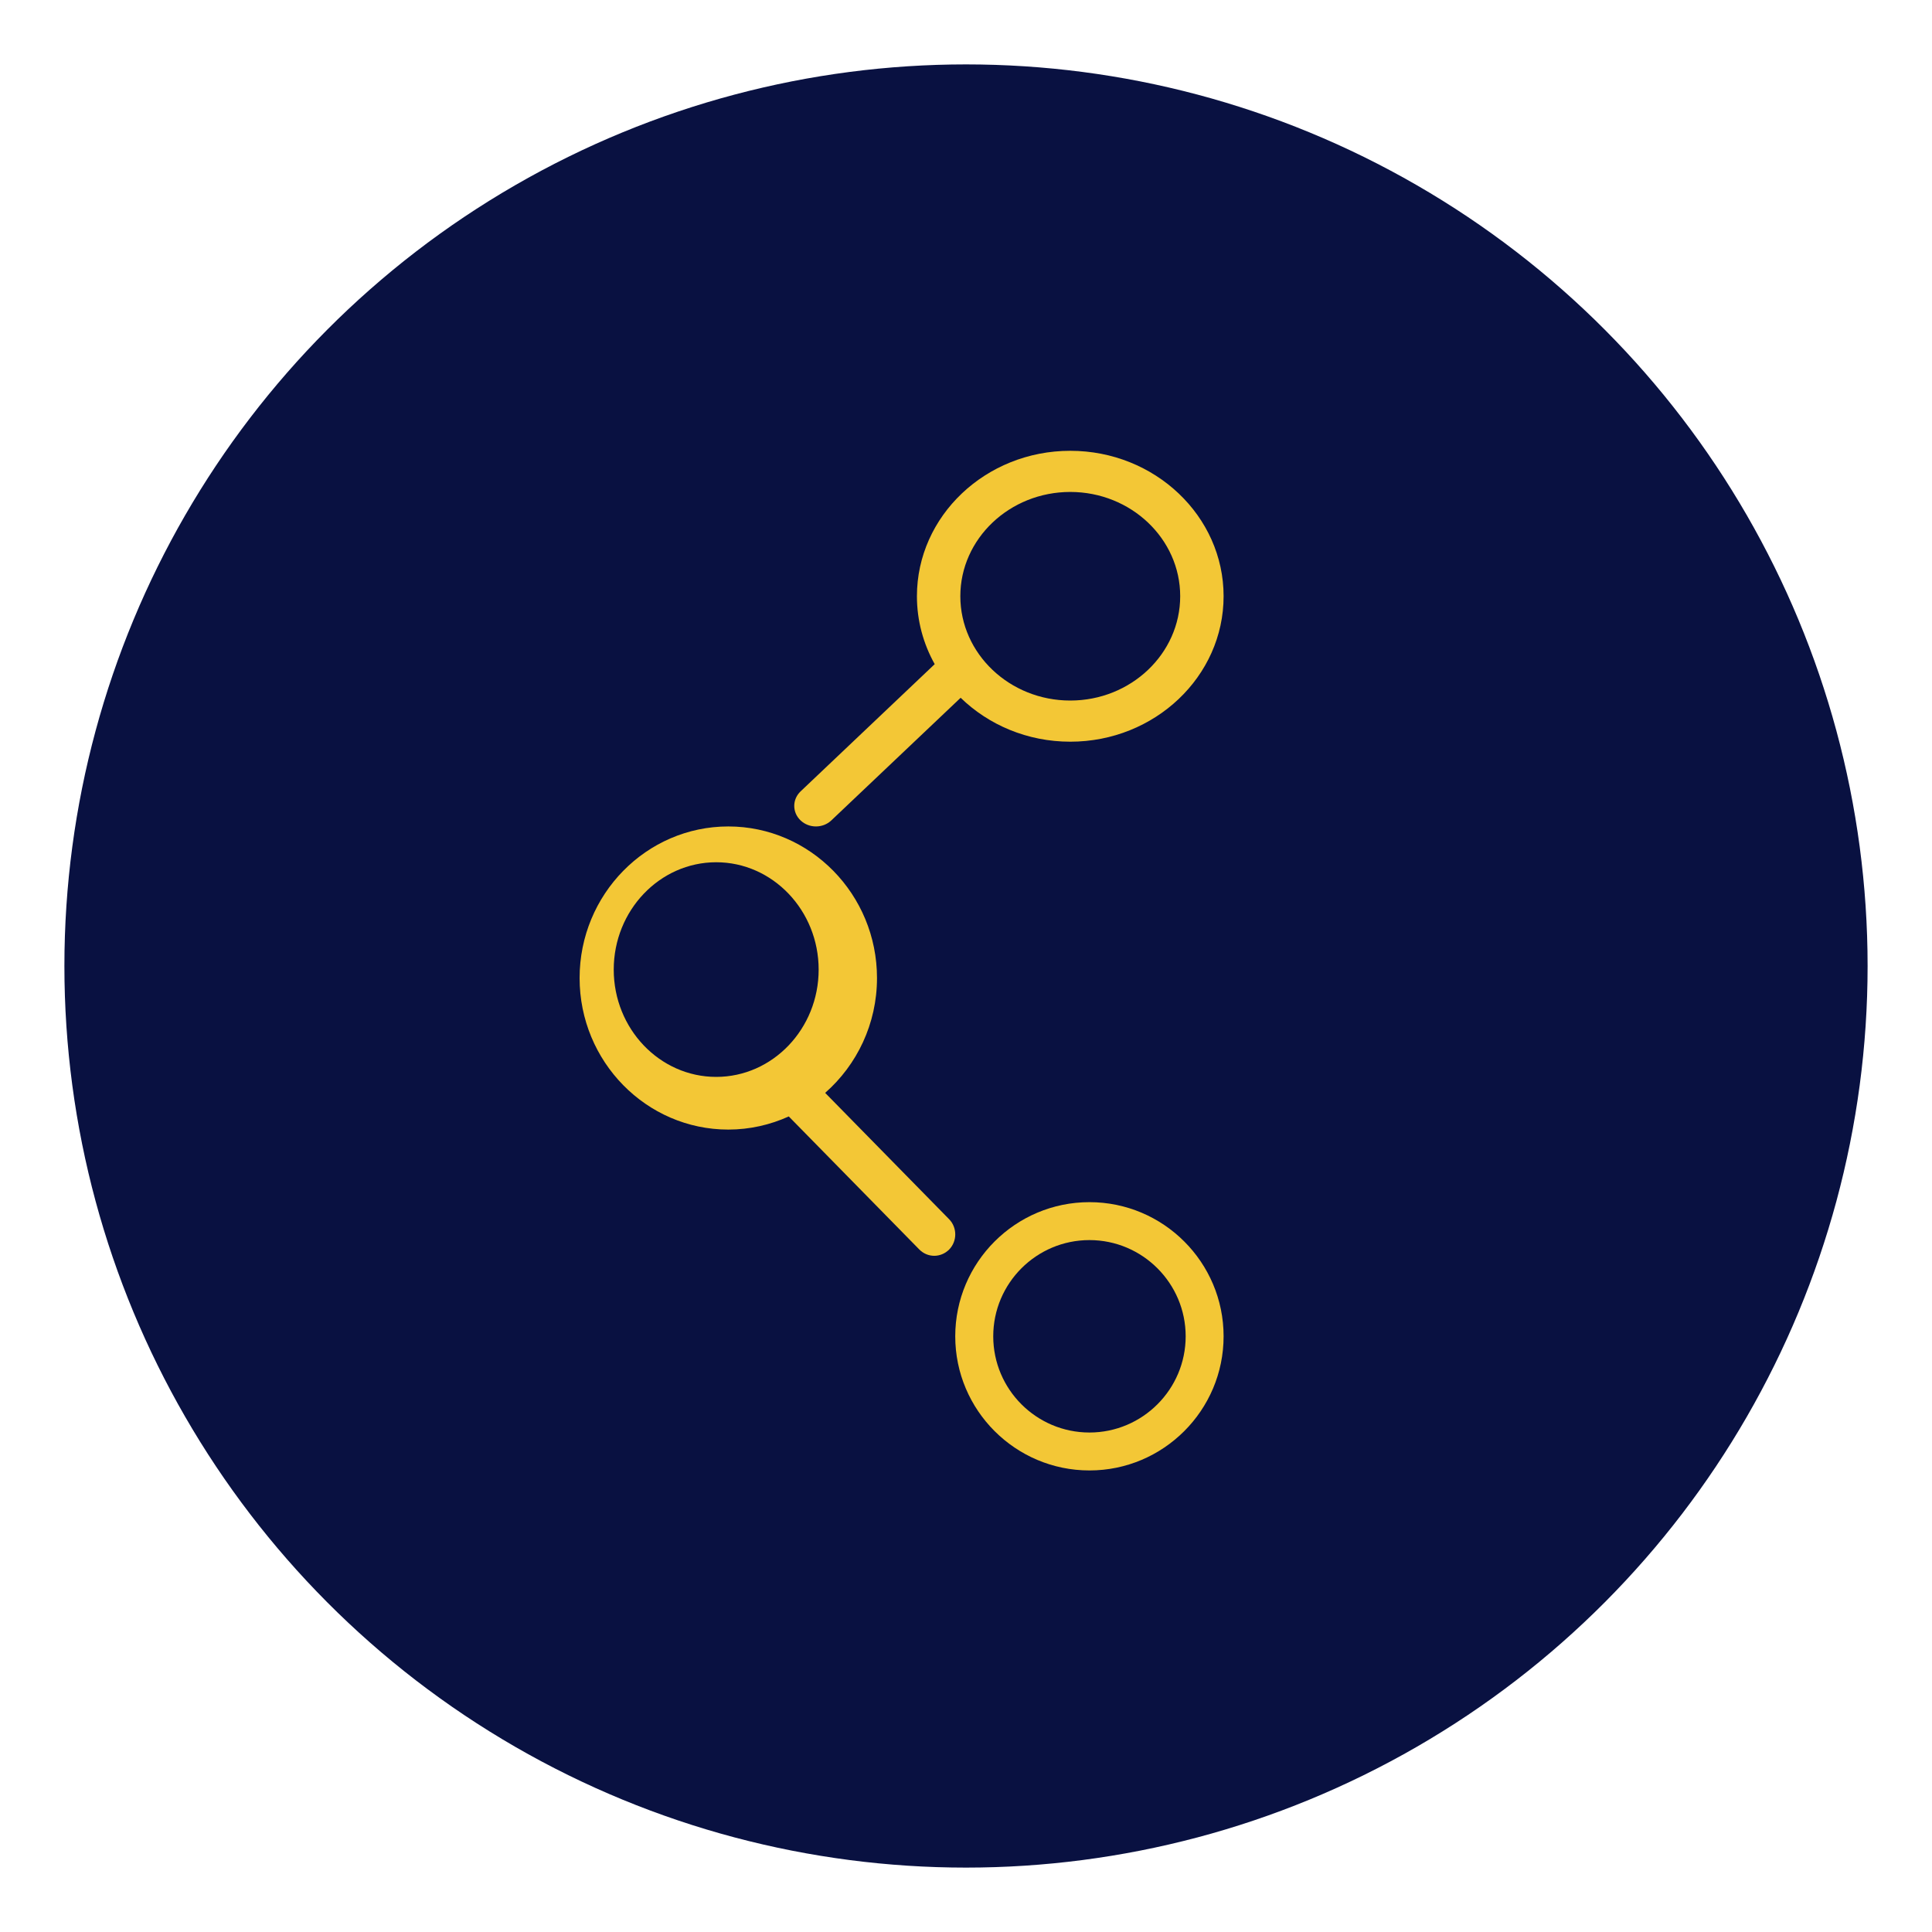 <?xml version="1.0" encoding="UTF-8" standalone="no"?>
<svg width="30px" height="30px" viewBox="0 0 30 30" version="1.1" xmlns="http://www.w3.org/2000/svg" xmlns:xlink="http://www.w3.org/1999/xlink">
    <!-- Generator: Sketch 49 (51002) - http://www.bohemiancoding.com/sketch -->
    <title>Supply Chain Icon</title>
    <desc>Created with Sketch.</desc>
    <defs>
        <circle id="path-1" cx="14" cy="14" r="14"></circle>
    </defs>
    <g id="Supply-Chain-Icon" stroke="none" stroke-width="1" fill="none" fill-rule="evenodd">
        <g id="Group-3" transform="translate(1, 1)">
            <g id="unnamed">
                <g id="Group-2">
                    <mask id="mask-2" fill="white">
                        <use xlink:href="#path-1"></use>
                    </mask>
                    <use id="Mask" fill="#091141" xlink:href="#path-1"></use>
                </g>
            </g>
            <g id="connections" transform="translate(8, 6)" fill="#F3C736" fill-rule="nonzero">
                <path d="M7.917,11.667 C6.768,11.667 5.833,12.601 5.833,13.75 C5.833,14.899 6.768,15.833 7.917,15.833 C9.065,15.833 10,14.899 10,13.75 C10,12.601 9.065,11.667 7.917,11.667 Z M7.917,15.244 C7.093,15.244 6.423,14.574 6.423,13.75 C6.423,12.926 7.093,12.256 7.917,12.256 C8.74,12.256 9.411,12.926 9.411,13.75 C9.411,14.574 8.74,15.244 7.917,15.244 Z" id="Shape"></path>
                <path d="M3.67,5.833 C3.756,5.833 3.842,5.802 3.908,5.74 L5.917,3.835 C6.349,4.255 6.952,4.517 7.619,4.517 C8.932,4.517 10,3.504 10,2.258 C10,1.013 8.932,0 7.619,0 C6.306,0 5.238,1.013 5.238,2.258 C5.238,2.639 5.338,2.998 5.514,3.313 L3.432,5.288 C3.3,5.413 3.3,5.615 3.432,5.74 C3.498,5.802 3.584,5.833 3.67,5.833 Z M7.619,0.639 C8.56,0.639 9.326,1.365 9.326,2.258 C9.326,3.151 8.56,3.878 7.619,3.878 C6.678,3.878 5.912,3.151 5.912,2.258 C5.912,1.365 6.678,0.639 7.619,0.639 Z" id="Shape"></path>
                <path d="M5.738,11.932 L3.813,9.97 C4.305,9.538 4.618,8.899 4.618,8.187 C4.618,6.889 3.582,5.833 2.309,5.833 C1.036,5.833 0,6.889 0,8.187 C0,9.484 1.036,10.54 2.309,10.54 C2.643,10.54 2.961,10.466 3.248,10.336 L5.276,12.403 C5.34,12.467 5.423,12.5 5.507,12.5 C5.59,12.5 5.674,12.467 5.738,12.403 C5.865,12.273 5.865,12.062 5.738,11.932 Z M0.53,8.056 C0.53,7.137 1.244,6.389 2.121,6.389 C2.998,6.389 3.712,7.137 3.712,8.056 C3.712,8.975 2.998,9.722 2.121,9.722 C1.244,9.722 0.53,8.975 0.53,8.056 Z" id="Shape"></path>
            </g>
        </g>
    </g>
</svg>
